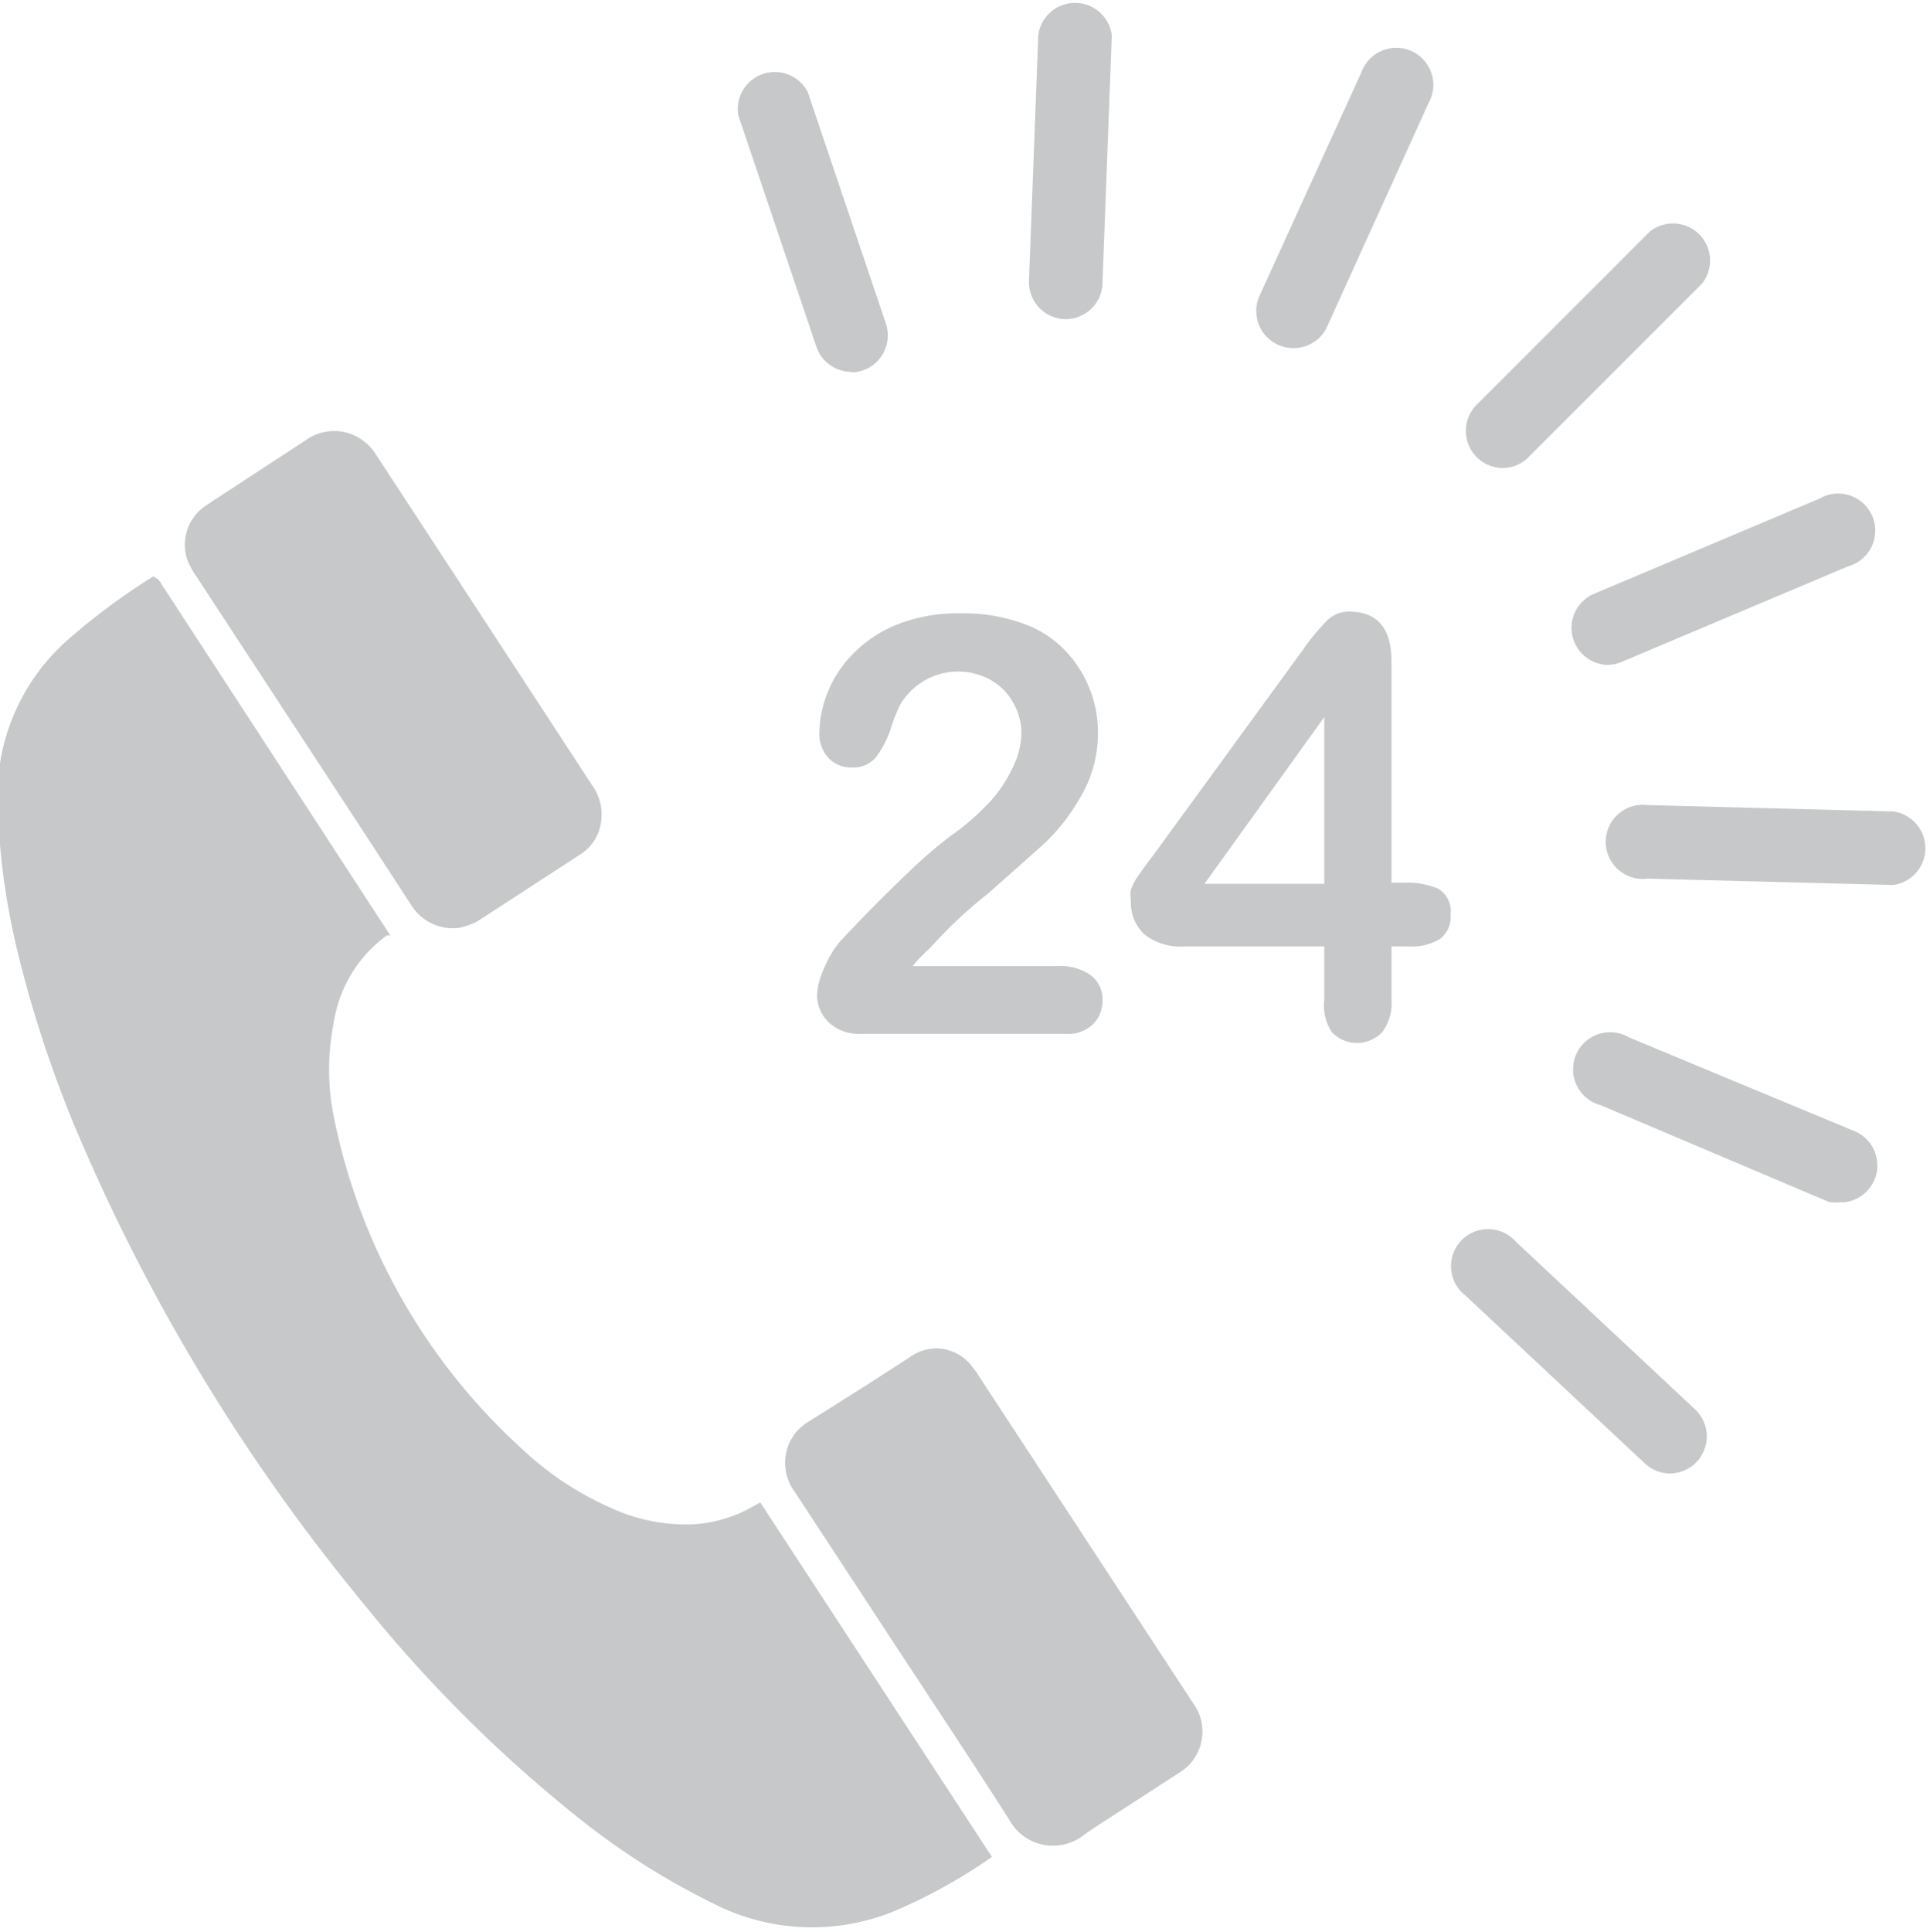 <svg id="Layer_1" data-name="Layer 1" xmlns="http://www.w3.org/2000/svg" viewBox="0 0 33.33 33.36"><defs><style>.cls-1{fill:#c7c8ca;}</style></defs><title>contact_us_gray_icon</title><path class="cls-1" d="M512.1,193.33l4,6.14-.06,0a2.3,2.3,0,0,0-.92,1.52,4.16,4.16,0,0,0,0,1.59,10.55,10.55,0,0,0,3.27,5.77,5.39,5.39,0,0,0,1.51,1,3.12,3.12,0,0,0,1.39.29,2.35,2.35,0,0,0,1.09-.32l.11-.06h0l4,6.12s0,0,0,0a9.2,9.2,0,0,1-1.72.95,3.74,3.74,0,0,1-3.12-.16,12.56,12.56,0,0,1-2.27-1.44,23.84,23.84,0,0,1-3.74-3.72,33,33,0,0,1-4.83-7.87,20.55,20.55,0,0,1-1.13-3.32,12.25,12.25,0,0,1-.36-2.6,3.58,3.58,0,0,1,1.23-2.87,11.3,11.3,0,0,1,1.46-1.08Z" transform="translate(-509.36 -183.32)"/><path class="cls-1" d="M525.51,206.6a.79.79,0,0,1,.65.33l.06.08,3.74,5.71a.83.83,0,0,1-.24,1.21l-1.22.79c-.14.09-.28.18-.42.28a.86.86,0,0,1-1.29-.26c-.81-1.27-1.65-2.52-2.47-3.78l-1.24-1.89a.84.84,0,0,1-.16-.53.82.82,0,0,1,.38-.66l1-.63.76-.49A.82.82,0,0,1,525.51,206.6Z" transform="translate(-509.36 -183.32)"/><path class="cls-1" d="M517.29,199.34a.85.85,0,0,1-.82-.38l-.82-1.26-2.9-4.43a1.3,1.3,0,0,1-.16-.3.81.81,0,0,1,.31-.91l.21-.14,1.53-1a.84.84,0,0,1,.61-.15.86.86,0,0,1,.61.41l1.46,2.23,2.26,3.46a.86.86,0,0,1,.16.64.78.78,0,0,1-.34.55l-1.8,1.17A1.41,1.41,0,0,1,517.29,199.34Z" transform="translate(-509.36 -183.32)"/><path class="cls-1" d="M524.06,189.74a.64.64,0,0,1-.6-.43l-1.35-4a.64.64,0,0,1,1.2-.4l1.35,4a.64.64,0,0,1-.6.84Z" transform="translate(-509.36 -183.32)"/><path class="cls-1" d="M527.74,188.83h0a.64.64,0,0,1-.61-.66l.16-4.24a.64.64,0,0,1,1.27,0l-.16,4.24A.64.64,0,0,1,527.74,188.83Z" transform="translate(-509.36 -183.32)"/><path class="cls-1" d="M531.69,189.33a.64.64,0,0,1-.58-.9l1.76-3.86a.64.64,0,1,1,1.16.53L532.26,189A.64.64,0,0,1,531.69,189.33Z" transform="translate(-509.36 -183.32)"/><path class="cls-1" d="M535.3,191.4a.64.64,0,0,1-.45-1.08l3-3a.64.64,0,0,1,.9.9l-3,3A.63.63,0,0,1,535.3,191.4Z" transform="translate(-509.36 -183.32)"/><path class="cls-1" d="M537.12,194.8a.64.64,0,0,1-.25-1.22l3.91-1.65a.64.64,0,1,1,.49,1.17l-3.91,1.65A.63.63,0,0,1,537.12,194.8Z" transform="translate(-509.36 -183.32)"/><path class="cls-1" d="M542.05,198.6h0l-4.24-.11a.64.64,0,1,1,0-1.27l4.24.11a.64.64,0,0,1,0,1.27Z" transform="translate(-509.36 -183.32)"/><path class="cls-1" d="M541.18,204.07a.63.63,0,0,1-.24,0L537,202.4a.64.64,0,1,1,.49-1.17l3.92,1.63a.64.64,0,0,1-.24,1.22Z" transform="translate(-509.36 -183.32)"/><path class="cls-1" d="M538.2,208.76a.63.63,0,0,1-.43-.17l-3.1-2.9a.64.64,0,1,1,.87-.93l3.1,2.9a.64.64,0,0,1-.43,1.1Z" transform="translate(-509.36 -183.32)"/><path class="cls-1" d="M525.12,200h2.51a.9.9,0,0,1,.57.16.52.52,0,0,1,.2.43.58.58,0,0,1-.16.41.62.62,0,0,1-.47.17h-3.54a.76.76,0,0,1-.56-.2.66.66,0,0,1-.2-.48,1.25,1.25,0,0,1,.13-.47,1.7,1.7,0,0,1,.28-.46q.64-.68,1.16-1.17a7.62,7.62,0,0,1,.74-.64,4.28,4.28,0,0,0,.66-.57,2.29,2.29,0,0,0,.4-.59A1.44,1.44,0,0,0,527,196a1.09,1.09,0,0,0-.15-.56,1,1,0,0,0-.4-.39,1.16,1.16,0,0,0-1.54.43,2.5,2.5,0,0,0-.16.4,1.71,1.71,0,0,1-.26.51.5.5,0,0,1-.42.18.53.53,0,0,1-.4-.16.61.61,0,0,1-.16-.44,1.9,1.9,0,0,1,.15-.71,2,2,0,0,1,.45-.67,2.2,2.2,0,0,1,.75-.49,2.82,2.82,0,0,1,1.07-.19,3,3,0,0,1,1.26.24,1.89,1.89,0,0,1,.59.43,2,2,0,0,1,.4.64,2,2,0,0,1,.14.75,2.14,2.14,0,0,1-.3,1.11,3.45,3.45,0,0,1-.6.78q-.31.28-1,.89a7.81,7.81,0,0,0-1,.94A2.78,2.78,0,0,0,525.12,200Z" transform="translate(-509.36 -183.32)"/><path class="cls-1" d="M532.23,200.58v-.92h-2.42a1,1,0,0,1-.69-.21.75.75,0,0,1-.23-.58.57.57,0,0,1,0-.19,1,1,0,0,1,.1-.2l.14-.2.18-.24,2.55-3.5a4,4,0,0,1,.41-.5.54.54,0,0,1,.39-.16q.73,0,.73.86v3.82h.21a1.43,1.43,0,0,1,.59.1.45.45,0,0,1,.22.45.48.48,0,0,1-.18.42.94.94,0,0,1-.55.13h-.29v.92a.83.83,0,0,1-.16.56.6.6,0,0,1-.87,0A.83.83,0,0,1,532.23,200.58Zm-2.07-2h2.07V195.7Z" transform="translate(-509.36 -183.32)"/></svg>